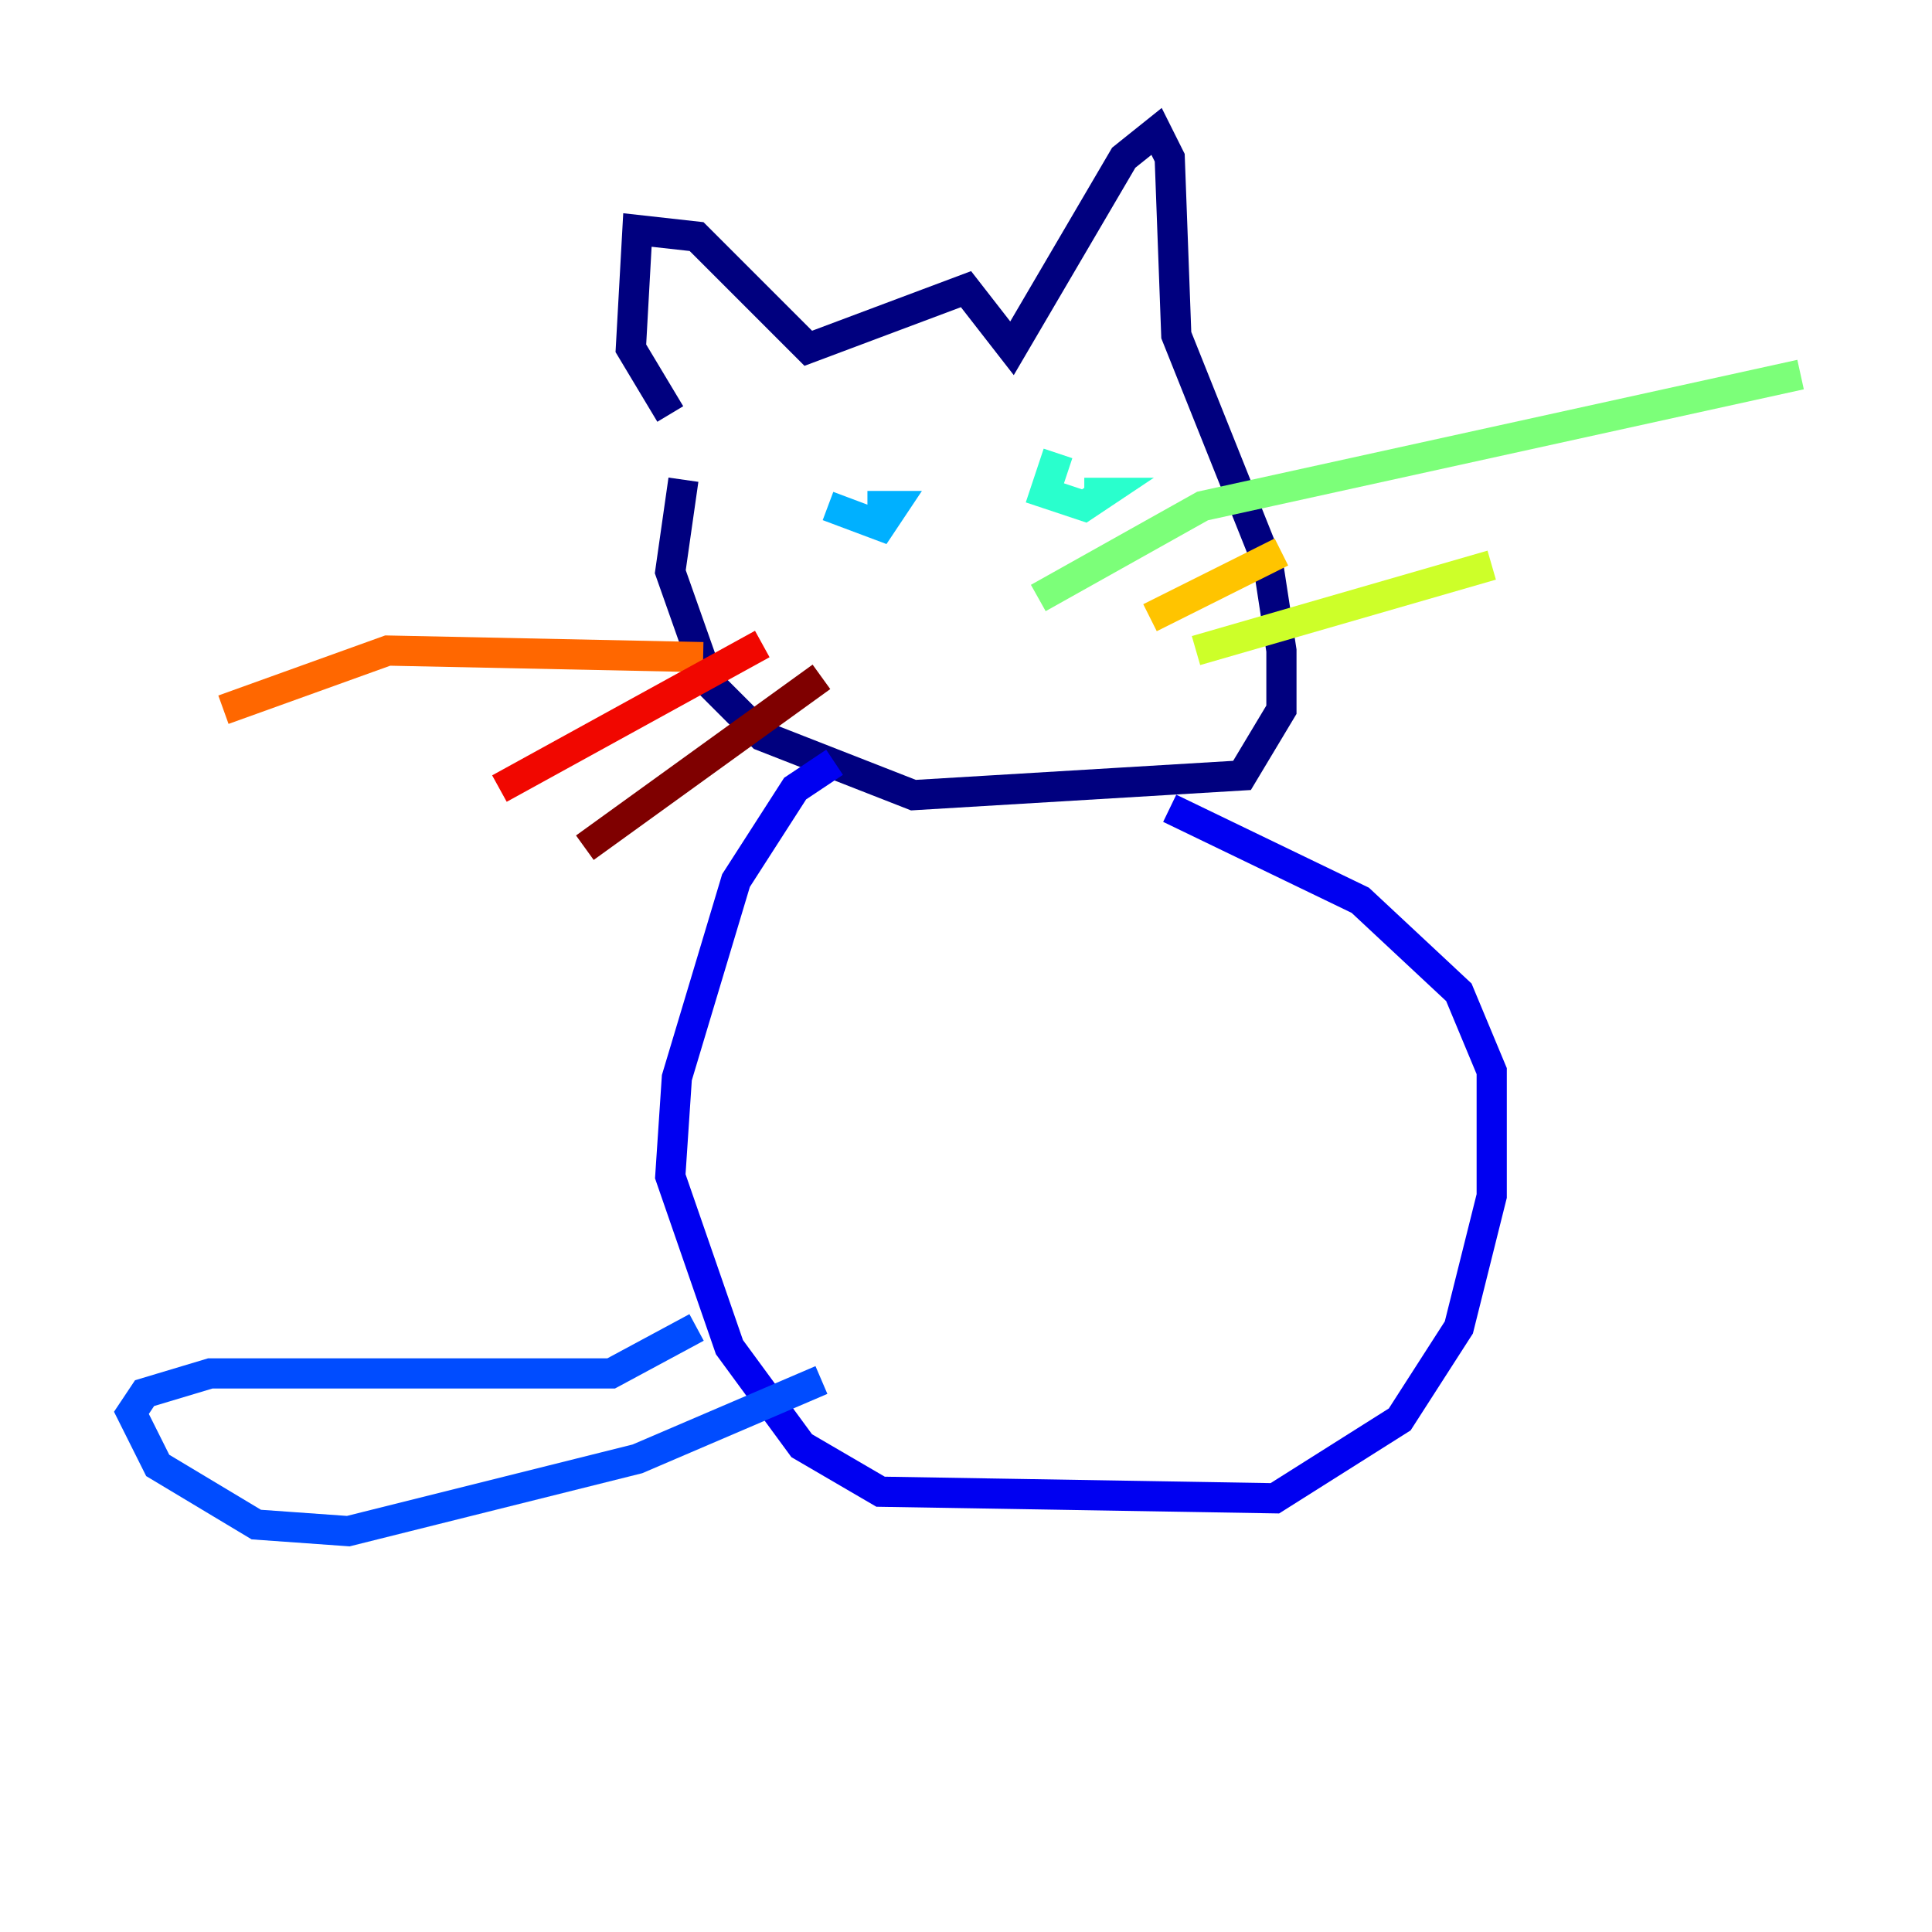 <?xml version="1.0" encoding="utf-8" ?>
<svg baseProfile="tiny" height="128" version="1.2" viewBox="0,0,128,128" width="128" xmlns="http://www.w3.org/2000/svg" xmlns:ev="http://www.w3.org/2001/xml-events" xmlns:xlink="http://www.w3.org/1999/xlink"><defs /><polyline fill="none" points="44.408,27.429 41.796,23.075 42.231,15.238 46.15,15.674 53.551,23.075 64.0,19.157 67.048,23.075 74.449,10.449 76.626,8.707 77.497,10.449 77.932,22.204 84.027,37.442 84.898,43.102 84.898,47.02 82.286,51.374 60.517,52.68 50.503,48.762 47.02,45.279 44.408,37.878 45.279,31.782" stroke="#00007f" stroke-width="2" /><polyline fill="none" points="55.292,50.503 52.68,52.245 48.762,58.34 44.843,71.401 44.408,77.932 48.327,89.252 53.116,95.782 58.34,98.83 84.463,99.265 92.735,94.041 96.653,87.946 98.83,79.238 98.83,70.966 96.653,65.742 90.122,59.646 77.497,53.551" stroke="#0000f1" stroke-width="2" /><polyline fill="none" points="46.15,87.946 40.49,90.993 13.932,90.993 9.578,92.299 8.707,93.605 10.449,97.088 16.98,101.007 23.075,101.442 42.231,96.653 54.422,91.429" stroke="#004cff" stroke-width="2" /><polyline fill="none" points="54.857,33.524 58.34,34.83 59.211,33.524 57.469,33.524" stroke="#00b0ff" stroke-width="2" /><polyline fill="none" points="70.095,30.041 69.225,32.653 71.837,33.524 73.143,32.653 71.837,32.653" stroke="#29ffcd" stroke-width="2" /><polyline fill="none" points="68.789,39.619 79.674,33.524 119.293,24.816" stroke="#7cff79" stroke-width="2" /><polyline fill="none" points="79.238,43.102 98.83,37.442" stroke="#cdff29" stroke-width="2" /><polyline fill="none" points="76.191,40.925 84.898,36.571" stroke="#ffc400" stroke-width="2" /><polyline fill="none" points="46.585,43.537 25.687,43.102 14.803,47.02" stroke="#ff6700" stroke-width="2" /><polyline fill="none" points="50.503,42.667 33.088,52.245" stroke="#f10700" stroke-width="2" /><polyline fill="none" points="54.422,44.843 38.748,56.163" stroke="#7f0000" stroke-width="2" /></svg>